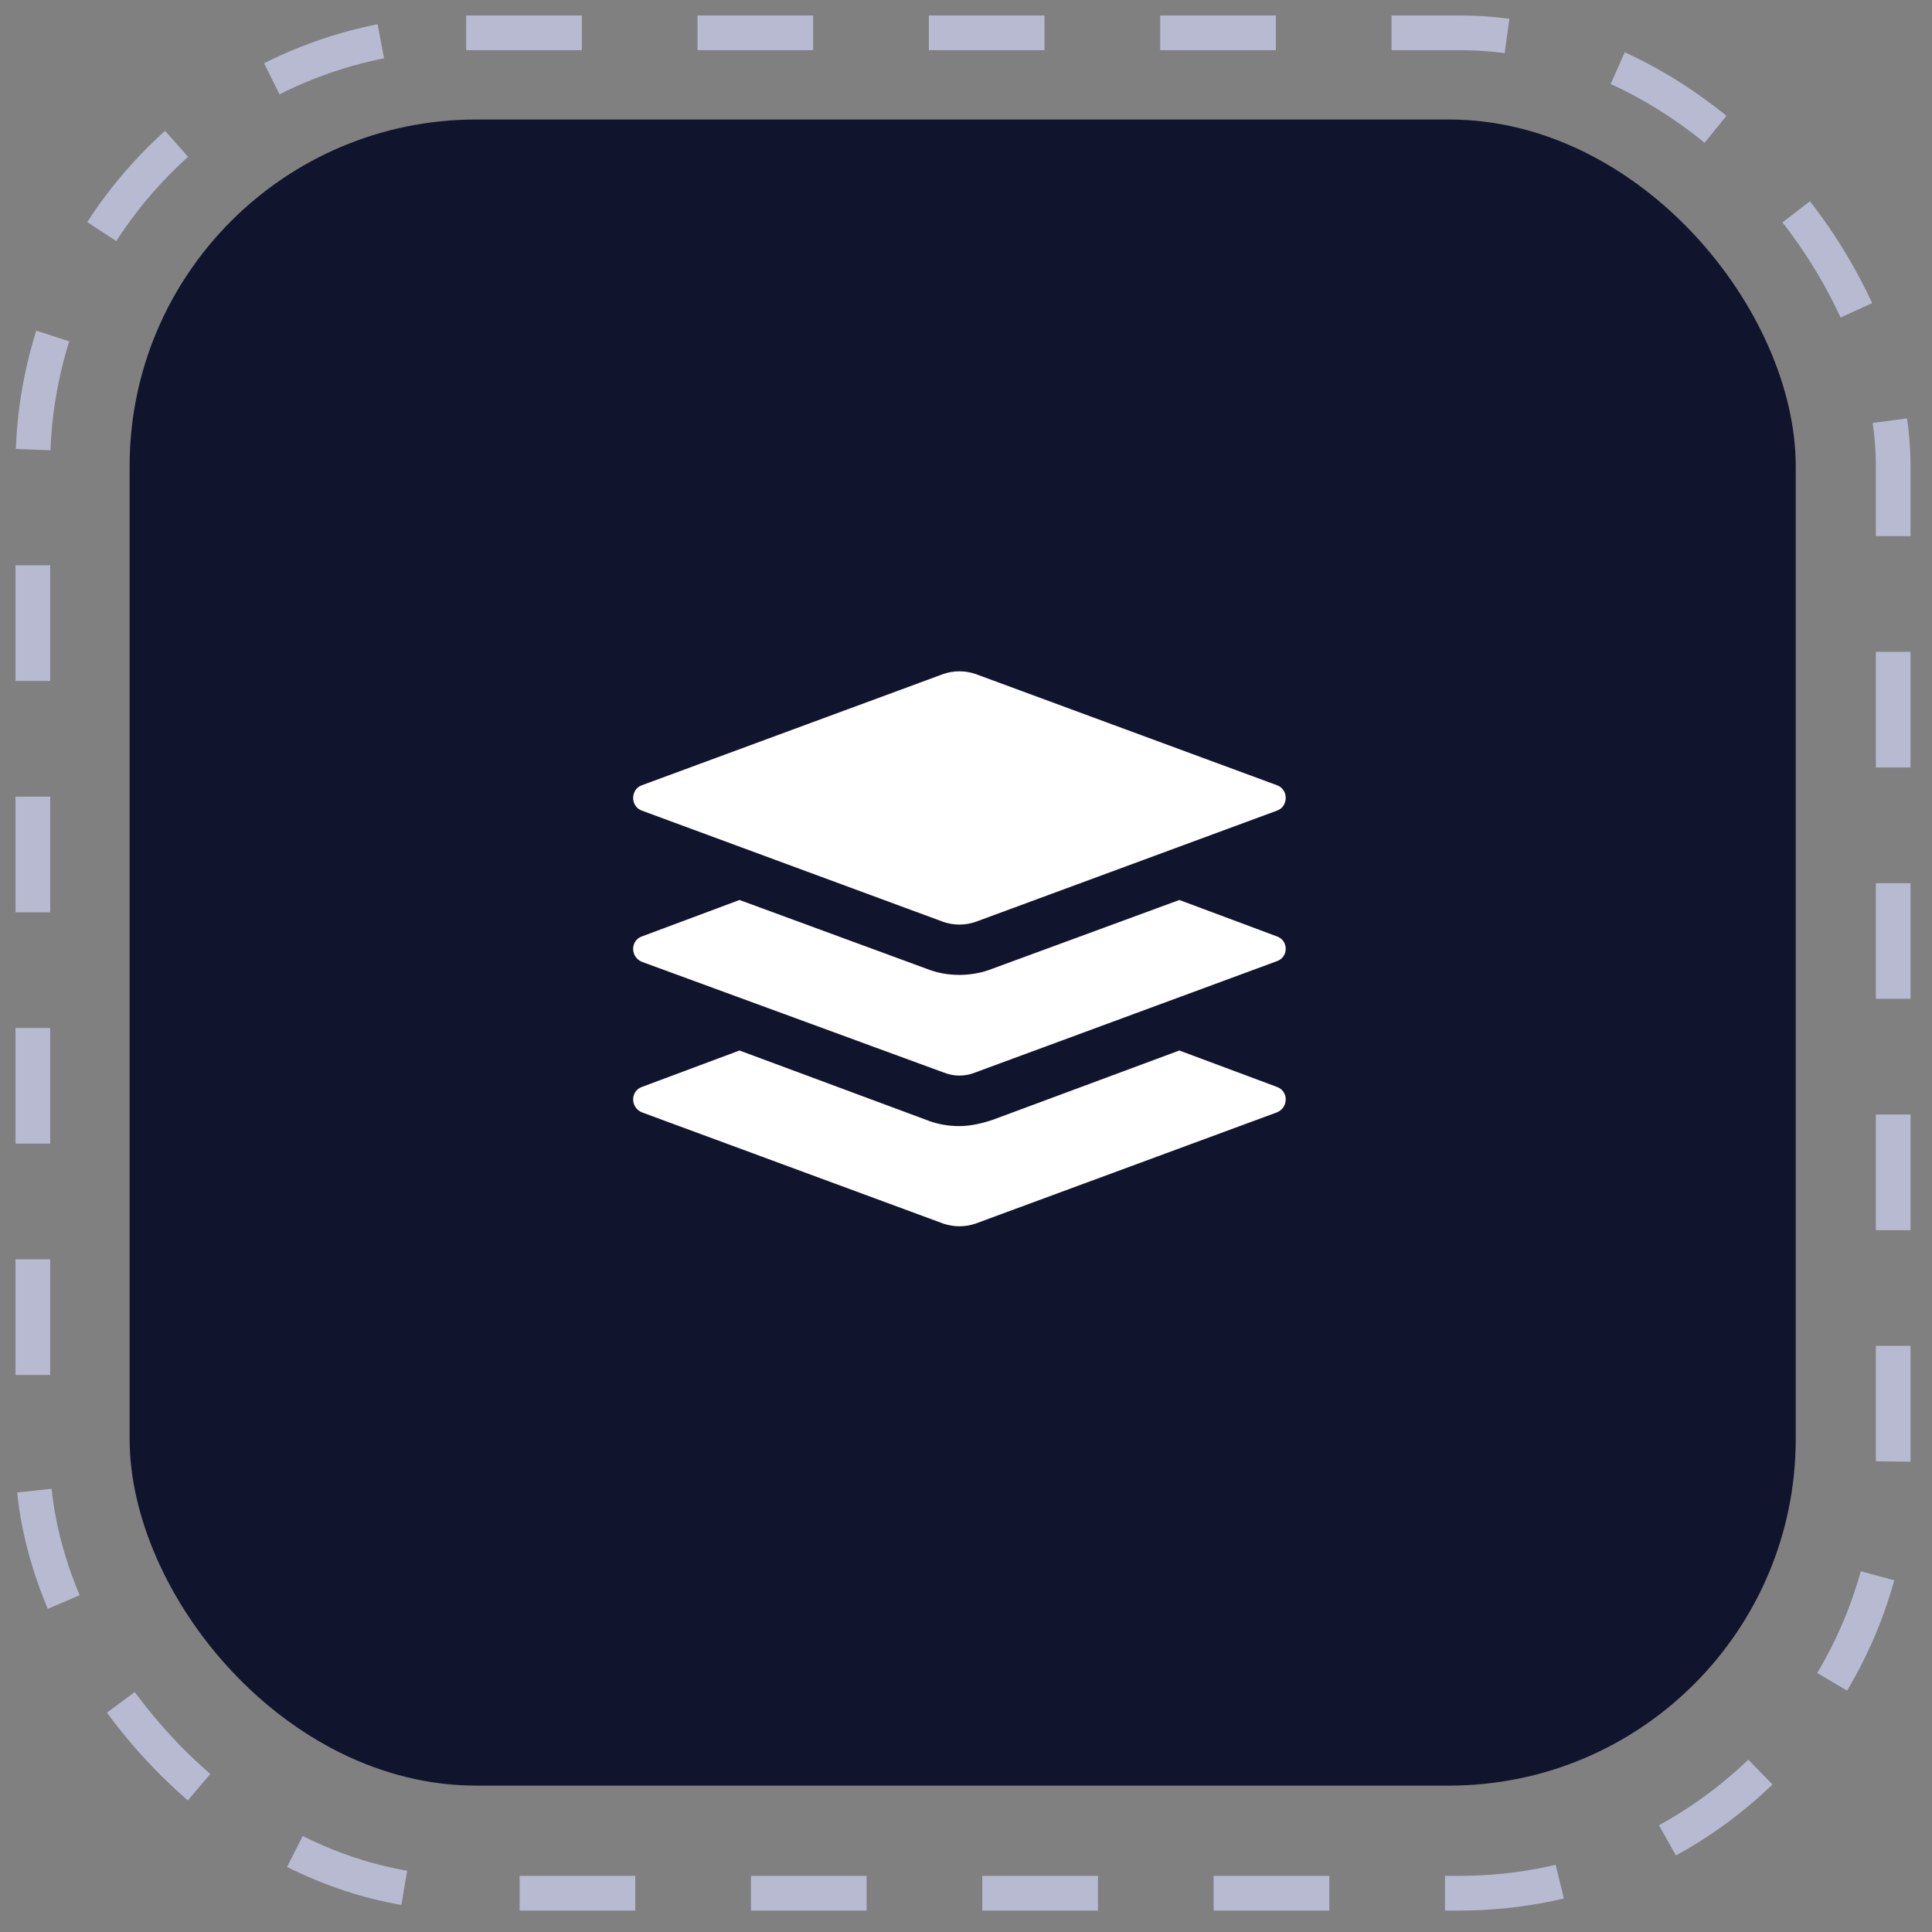 <svg width="77" height="77" viewBox="0 0 77 77" fill="none" xmlns="http://www.w3.org/2000/svg">
<rect x="0" y="0" width="77" height="77" fill="#808080" stroke="none"/>
<rect x="5.166" y="4.763" width="66.403" height="66.403" rx="13.816" fill="#11142D"/>
<path d="M50.893 43.32L47.003 41.868L39.553 44.635C39.142 44.772 38.676 44.881 38.238 44.881C37.773 44.881 37.334 44.799 36.923 44.635L29.473 41.868L25.584 43.32C25.118 43.484 25.118 44.142 25.584 44.333L37.608 48.771C38.019 48.908 38.457 48.908 38.868 48.771L50.893 44.333C51.359 44.142 51.359 43.484 50.893 43.32Z" fill="white"/>
<path d="M50.893 37.321L47.003 35.869L39.553 38.608C39.142 38.773 38.676 38.855 38.238 38.855C37.773 38.855 37.334 38.773 36.923 38.608L29.473 35.869L25.584 37.321C25.118 37.485 25.118 38.143 25.584 38.334L37.608 42.744C38.019 42.909 38.457 42.909 38.868 42.744L50.893 38.307C51.359 38.143 51.359 37.485 50.893 37.321Z" fill="white"/>
<path d="M25.584 32.308L37.608 36.746C38.019 36.883 38.457 36.883 38.868 36.746L50.893 32.308C51.359 32.144 51.359 31.459 50.893 31.295L38.868 26.858C38.457 26.721 38.019 26.721 37.608 26.858L25.584 31.295C25.118 31.459 25.118 32.144 25.584 32.308Z" fill="white"/>
<rect x="1.309" y="1.309" width="74.145" height="74.145" rx="17.27" stroke="#B7BAD1" stroke-width="1.382" stroke-dasharray="4.61 4.61"/>
</svg>
